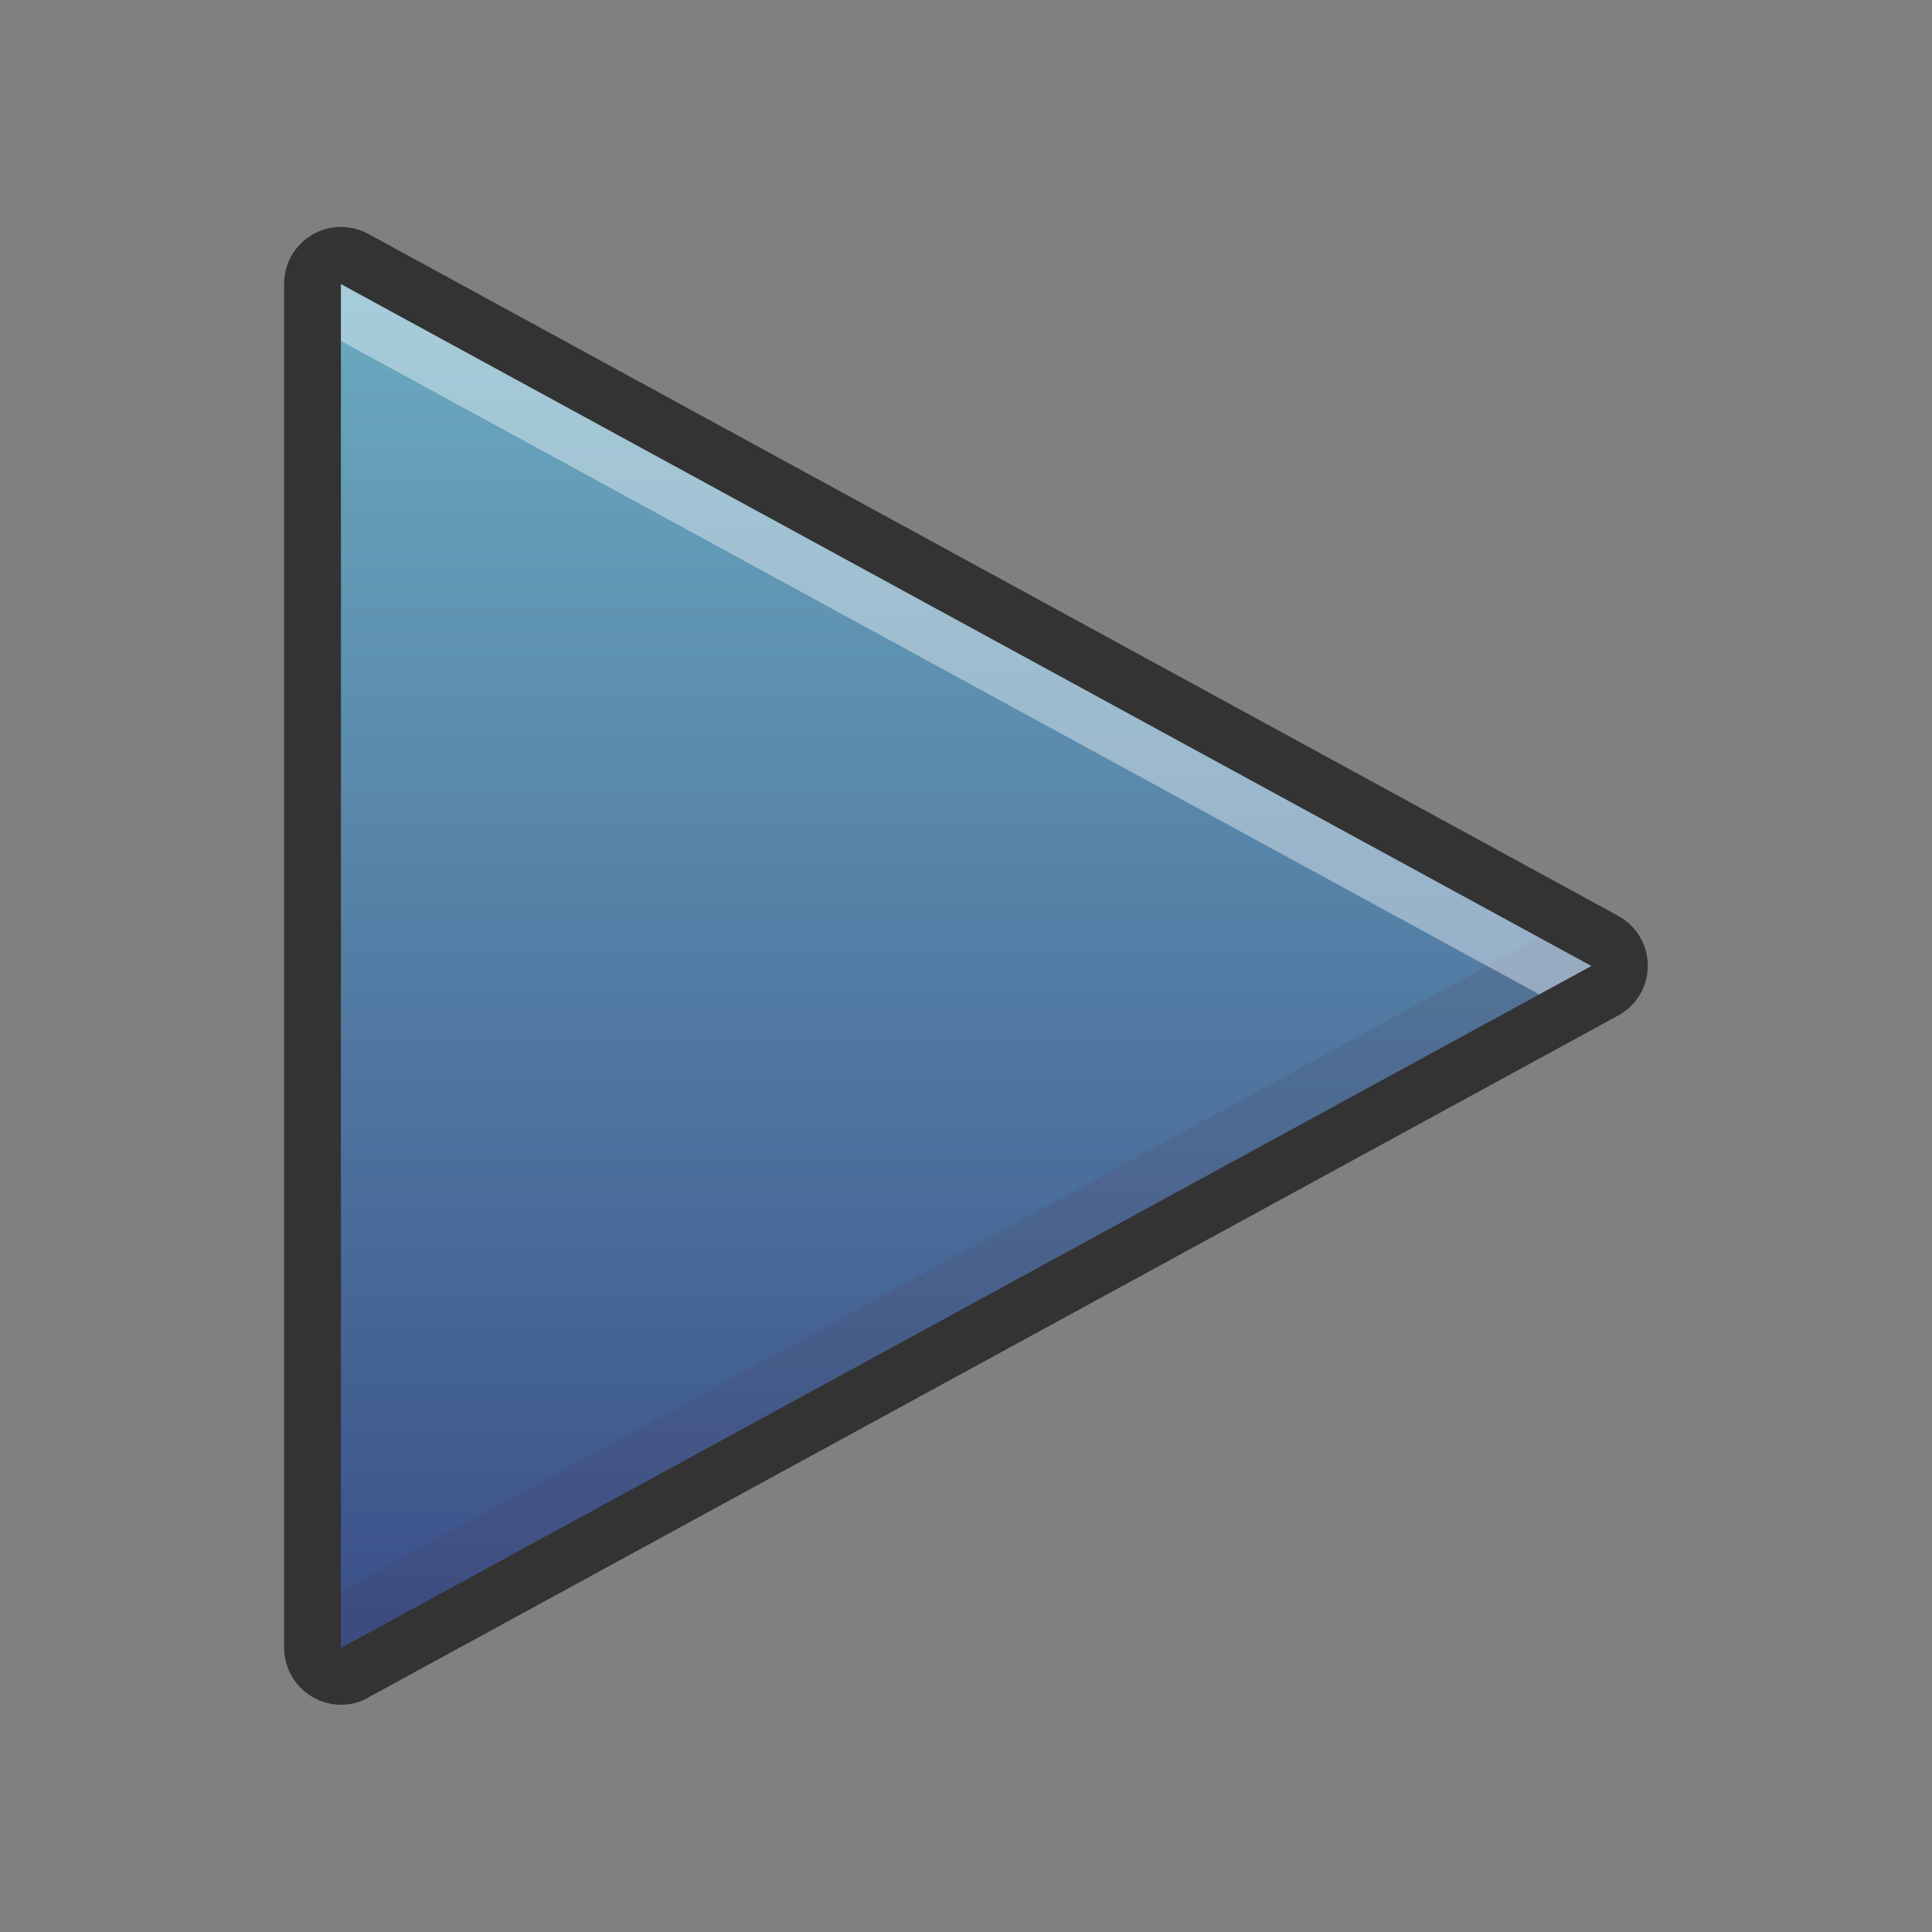 <?xml version="1.0" encoding="UTF-8"?>
<!DOCTYPE svg PUBLIC "-//W3C//DTD SVG 1.1 Tiny//EN" "http://www.w3.org/Graphics/SVG/1.1/DTD/svg11-tiny.dtd">
<svg baseProfile="tiny" height="30" viewBox="0 0 30 30" width="30" xmlns="http://www.w3.org/2000/svg" xmlns:xlink="http://www.w3.org/1999/xlink">
<rect x="0" y="0" width="30" height="30" fill="#808080" stroke="none"/>
<g>
<path d="M5.294,26.471c-0.156,0-0.313-0.043-0.45-0.125  c-0.268-0.16-0.432-0.449-0.432-0.76V4.406c0-0.312,0.164-0.6,0.432-0.759c0.138-0.082,0.294-0.123,0.45-0.123  c0.146,0,0.291,0.036,0.423,0.107l19.41,10.59c0.283,0.154,0.46,0.452,0.46,0.775c0,0.323-0.177,0.62-0.46,0.773l-19.41,10.59  C5.585,26.439,5.44,26.471,5.294,26.471z" fill-opacity="0.6" stroke-opacity="0.6"/>
<polygon fill="url(#SVGID_1_)" points="5.294,4.412 24.71,15 5.294,25.59 "/>
<polygon fill="#522523" fill-opacity="0.1" points="5.294,24.71 5.294,25.59 24.71,15 23.9,14.56 " stroke-opacity="0.1"/>
<polygon fill="#FFFFFF" fill-opacity="0.4" points="24.71,15 5.294,4.412 5.294,5.294 23.9,15.44 " stroke-opacity="0.4"/>
<rect fill="none" height="30" width="30"/>
<defs>
<linearGradient gradientTransform="matrix(0.882 0 0 -0.882 -862.137 -1160.392)" gradientUnits="userSpaceOnUse" id="SVGID_1_" x1="994.037" x2="994.037" y1="-1320.041" y2="-1344.041">
<stop offset="0" style="stop-color:#6DADC1"/>
<stop offset="1" style="stop-color:#3B518A"/>
</linearGradient>
</defs>
</g>
</svg>
